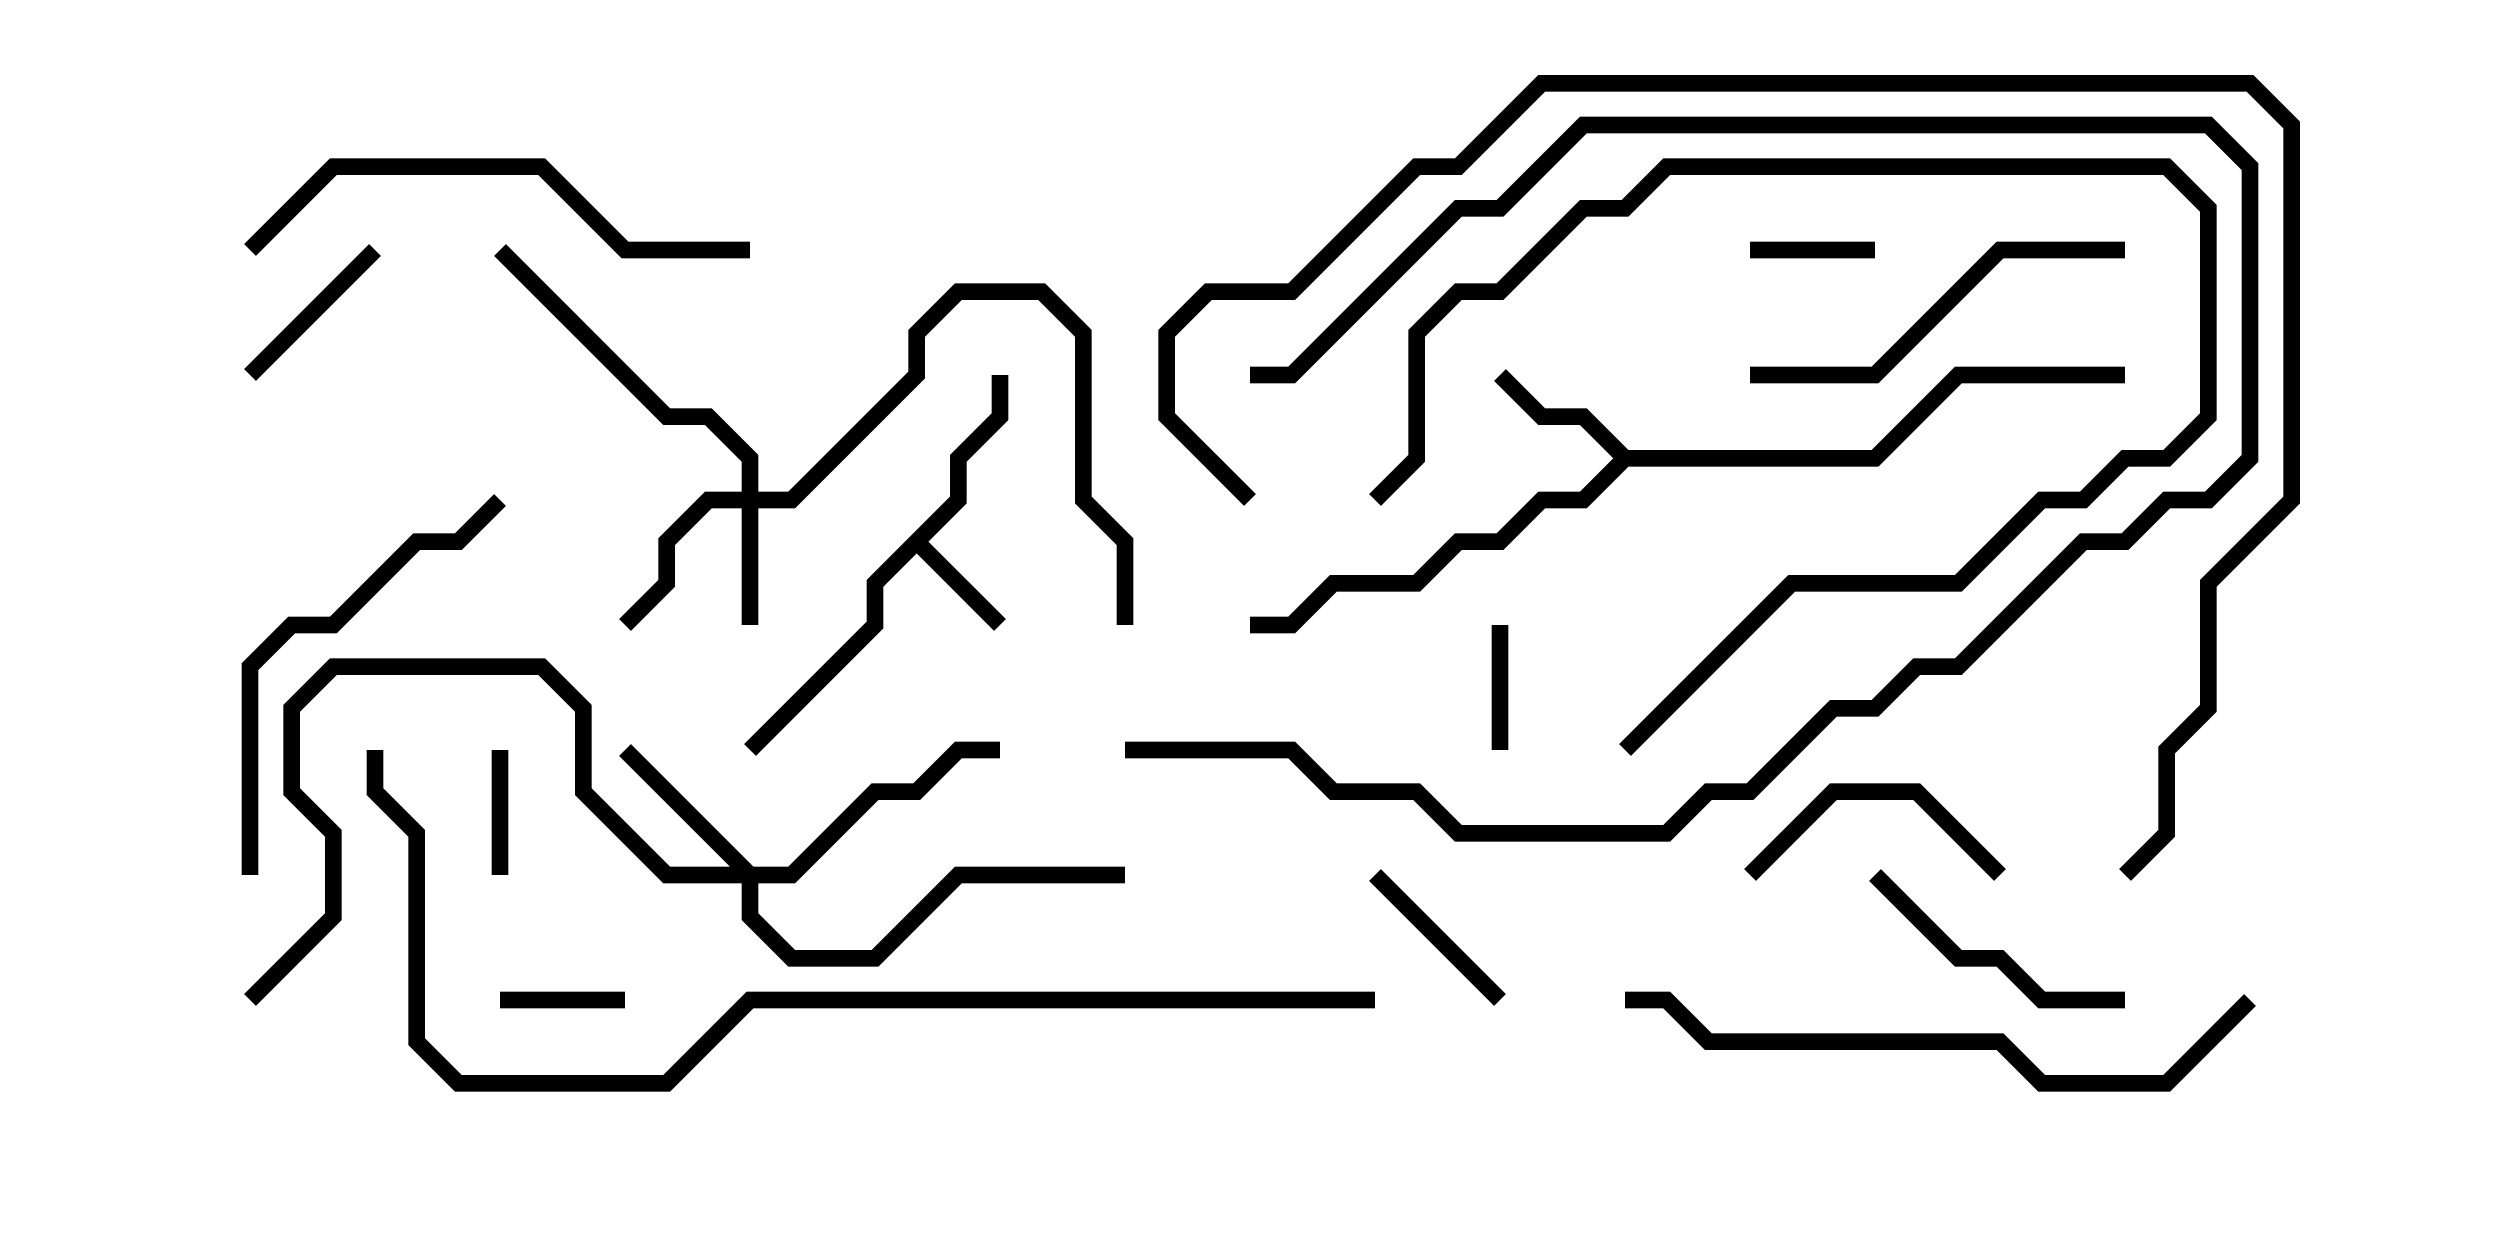 <svg version="1.1" width="30" height="15" xmlns="http://www.w3.org/2000/svg"><path d="M11.4,5.959L11.4,5.459L11.9,4.959L11.9,4.5L12.1,4.5L12.1,5.041L11.6,5.541L11.6,6.041L11.141,6.5L12.071,7.429L11.929,7.571L11,6.641L10.6,7.041L10.6,7.541L9.071,9.071L8.929,8.929L10.4,7.459L10.4,6.959z" stroke="none"/><path d="M19.541,5.4L22.459,5.4L23.459,4.4L25.5,4.4L25.5,4.6L23.541,4.6L22.541,5.6L19.541,5.6L19.041,6.1L18.541,6.1L18.041,6.6L17.541,6.6L17.041,7.1L16.041,7.1L15.541,7.6L15,7.6L15,7.4L15.459,7.4L15.959,6.9L16.959,6.9L17.459,6.4L17.959,6.4L18.459,5.9L18.959,5.9L19.359,5.5L18.959,5.1L18.459,5.1L17.929,4.571L18.071,4.429L18.541,4.9L19.041,4.9z" stroke="none"/><path d="M8.9,5.9L8.9,5.541L8.459,5.1L7.959,5.1L5.929,3.071L6.071,2.929L8.041,4.9L8.541,4.9L9.1,5.459L9.1,5.9L9.459,5.9L10.9,4.459L10.9,3.959L11.459,3.4L12.541,3.4L13.1,3.959L13.1,5.959L13.6,6.459L13.6,7.5L13.4,7.5L13.4,6.541L12.9,6.041L12.9,4.041L12.459,3.6L11.541,3.6L11.1,4.041L11.1,4.541L9.541,6.1L9.1,6.1L9.1,7.5L8.9,7.5L8.9,6.1L8.541,6.1L8.1,6.541L8.1,7.041L7.571,7.571L7.429,7.429L7.9,6.959L7.9,6.459L8.459,5.9z" stroke="none"/><path d="M9.041,10.4L9.459,10.4L10.459,9.4L10.959,9.4L11.459,8.9L12,8.9L12,9.1L11.541,9.1L11.041,9.6L10.541,9.6L9.541,10.6L9.1,10.6L9.1,10.959L9.541,11.4L10.459,11.4L11.459,10.4L13.5,10.4L13.5,10.6L11.541,10.6L10.541,11.6L9.459,11.6L8.9,11.041L8.9,10.6L7.959,10.6L6.9,9.541L6.9,8.541L6.459,8.1L4.041,8.1L3.6,8.541L3.6,9.459L4.1,9.959L4.1,11.041L3.071,12.071L2.929,11.929L3.9,10.959L3.9,10.041L3.4,9.541L3.4,8.459L3.959,7.9L6.541,7.9L7.1,8.459L7.1,9.459L8.041,10.4L8.759,10.4L7.429,9.071L7.571,8.929z" stroke="none"/><path d="M6.1,10.5L5.9,10.5L5.9,9L6.1,9z" stroke="none"/><path d="M21,3.1L21,2.9L22.5,2.9L22.5,3.1z" stroke="none"/><path d="M7.5,11.9L7.5,12.1L6,12.1L6,11.9z" stroke="none"/><path d="M18.1,9L17.9,9L17.9,7.5L18.1,7.5z" stroke="none"/><path d="M18.071,11.929L17.929,12.071L16.429,10.571L16.571,10.429z" stroke="none"/><path d="M4.429,2.929L4.571,3.071L3.071,4.571L2.929,4.429z" stroke="none"/><path d="M24.071,10.429L23.929,10.571L22.959,9.6L22.041,9.6L21.071,10.571L20.929,10.429L21.959,9.4L23.041,9.4z" stroke="none"/><path d="M25.5,11.9L25.5,12.1L24.459,12.1L23.959,11.6L23.459,11.6L22.429,10.571L22.571,10.429L23.541,11.4L24.041,11.4L24.541,11.9z" stroke="none"/><path d="M19.571,9.071L19.429,8.929L21.459,6.9L23.459,6.9L24.459,5.9L24.959,5.9L25.459,5.4L25.959,5.4L26.4,4.959L26.4,2.541L25.959,2.1L20.041,2.1L19.541,2.6L19.041,2.6L18.041,3.6L17.541,3.6L17.1,4.041L17.1,5.541L16.571,6.071L16.429,5.929L16.9,5.459L16.9,3.959L17.459,3.4L17.959,3.4L18.959,2.4L19.459,2.4L19.959,1.9L26.041,1.9L26.6,2.459L26.6,5.041L26.041,5.6L25.541,5.6L25.041,6.1L24.541,6.1L23.541,7.1L21.541,7.1z" stroke="none"/><path d="M13.5,9.1L13.5,8.9L15.541,8.9L16.041,9.4L17.041,9.4L17.541,9.9L19.959,9.9L20.459,9.4L20.959,9.4L21.959,8.4L22.459,8.4L22.959,7.9L23.459,7.9L24.959,6.4L25.459,6.4L25.959,5.9L26.459,5.9L26.9,5.459L26.9,2.041L26.459,1.6L19.041,1.6L18.041,2.6L17.541,2.6L15.541,4.6L15,4.6L15,4.4L15.459,4.4L17.459,2.4L17.959,2.4L18.959,1.4L26.541,1.4L27.1,1.959L27.1,5.541L26.541,6.1L26.041,6.1L25.541,6.6L25.041,6.6L23.541,8.1L23.041,8.1L22.541,8.6L22.041,8.6L21.041,9.6L20.541,9.6L20.041,10.1L17.459,10.1L16.959,9.6L15.959,9.6L15.459,9.1z" stroke="none"/><path d="M21,4.6L21,4.4L22.459,4.4L23.959,2.9L25.5,2.9L25.5,3.1L24.041,3.1L22.541,4.6z" stroke="none"/><path d="M5.929,5.929L6.071,6.071L5.541,6.6L5.041,6.6L4.041,7.6L3.541,7.6L3.1,8.041L3.1,10.5L2.9,10.5L2.9,7.959L3.459,7.4L3.959,7.4L4.959,6.4L5.459,6.4z" stroke="none"/><path d="M9,2.9L9,3.1L7.459,3.1L6.459,2.1L4.041,2.1L3.071,3.071L2.929,2.929L3.959,1.9L6.541,1.9L7.541,2.9z" stroke="none"/><path d="M26.929,11.929L27.071,12.071L26.041,13.1L24.459,13.1L23.959,12.6L20.459,12.6L19.959,12.1L19.5,12.1L19.5,11.9L20.041,11.9L20.541,12.4L24.041,12.4L24.541,12.9L25.959,12.9z" stroke="none"/><path d="M25.571,10.571L25.429,10.429L25.9,9.959L25.9,8.959L26.4,8.459L26.4,6.959L27.4,5.959L27.4,1.541L26.959,1.1L18.541,1.1L17.541,2.1L17.041,2.1L15.541,3.6L14.541,3.6L14.1,4.041L14.1,4.959L15.071,5.929L14.929,6.071L13.9,5.041L13.9,3.959L14.459,3.4L15.459,3.4L16.959,1.9L17.459,1.9L18.459,0.9L27.041,0.9L27.6,1.459L27.6,6.041L26.6,7.041L26.6,8.541L26.1,9.041L26.1,10.041z" stroke="none"/><path d="M16.5,11.9L16.5,12.1L9.041,12.1L8.041,13.1L5.459,13.1L4.9,12.541L4.9,10.041L4.4,9.541L4.4,9L4.6,9L4.6,9.459L5.1,9.959L5.1,12.459L5.541,12.9L7.959,12.9L8.959,11.9z" stroke="none"/></svg>